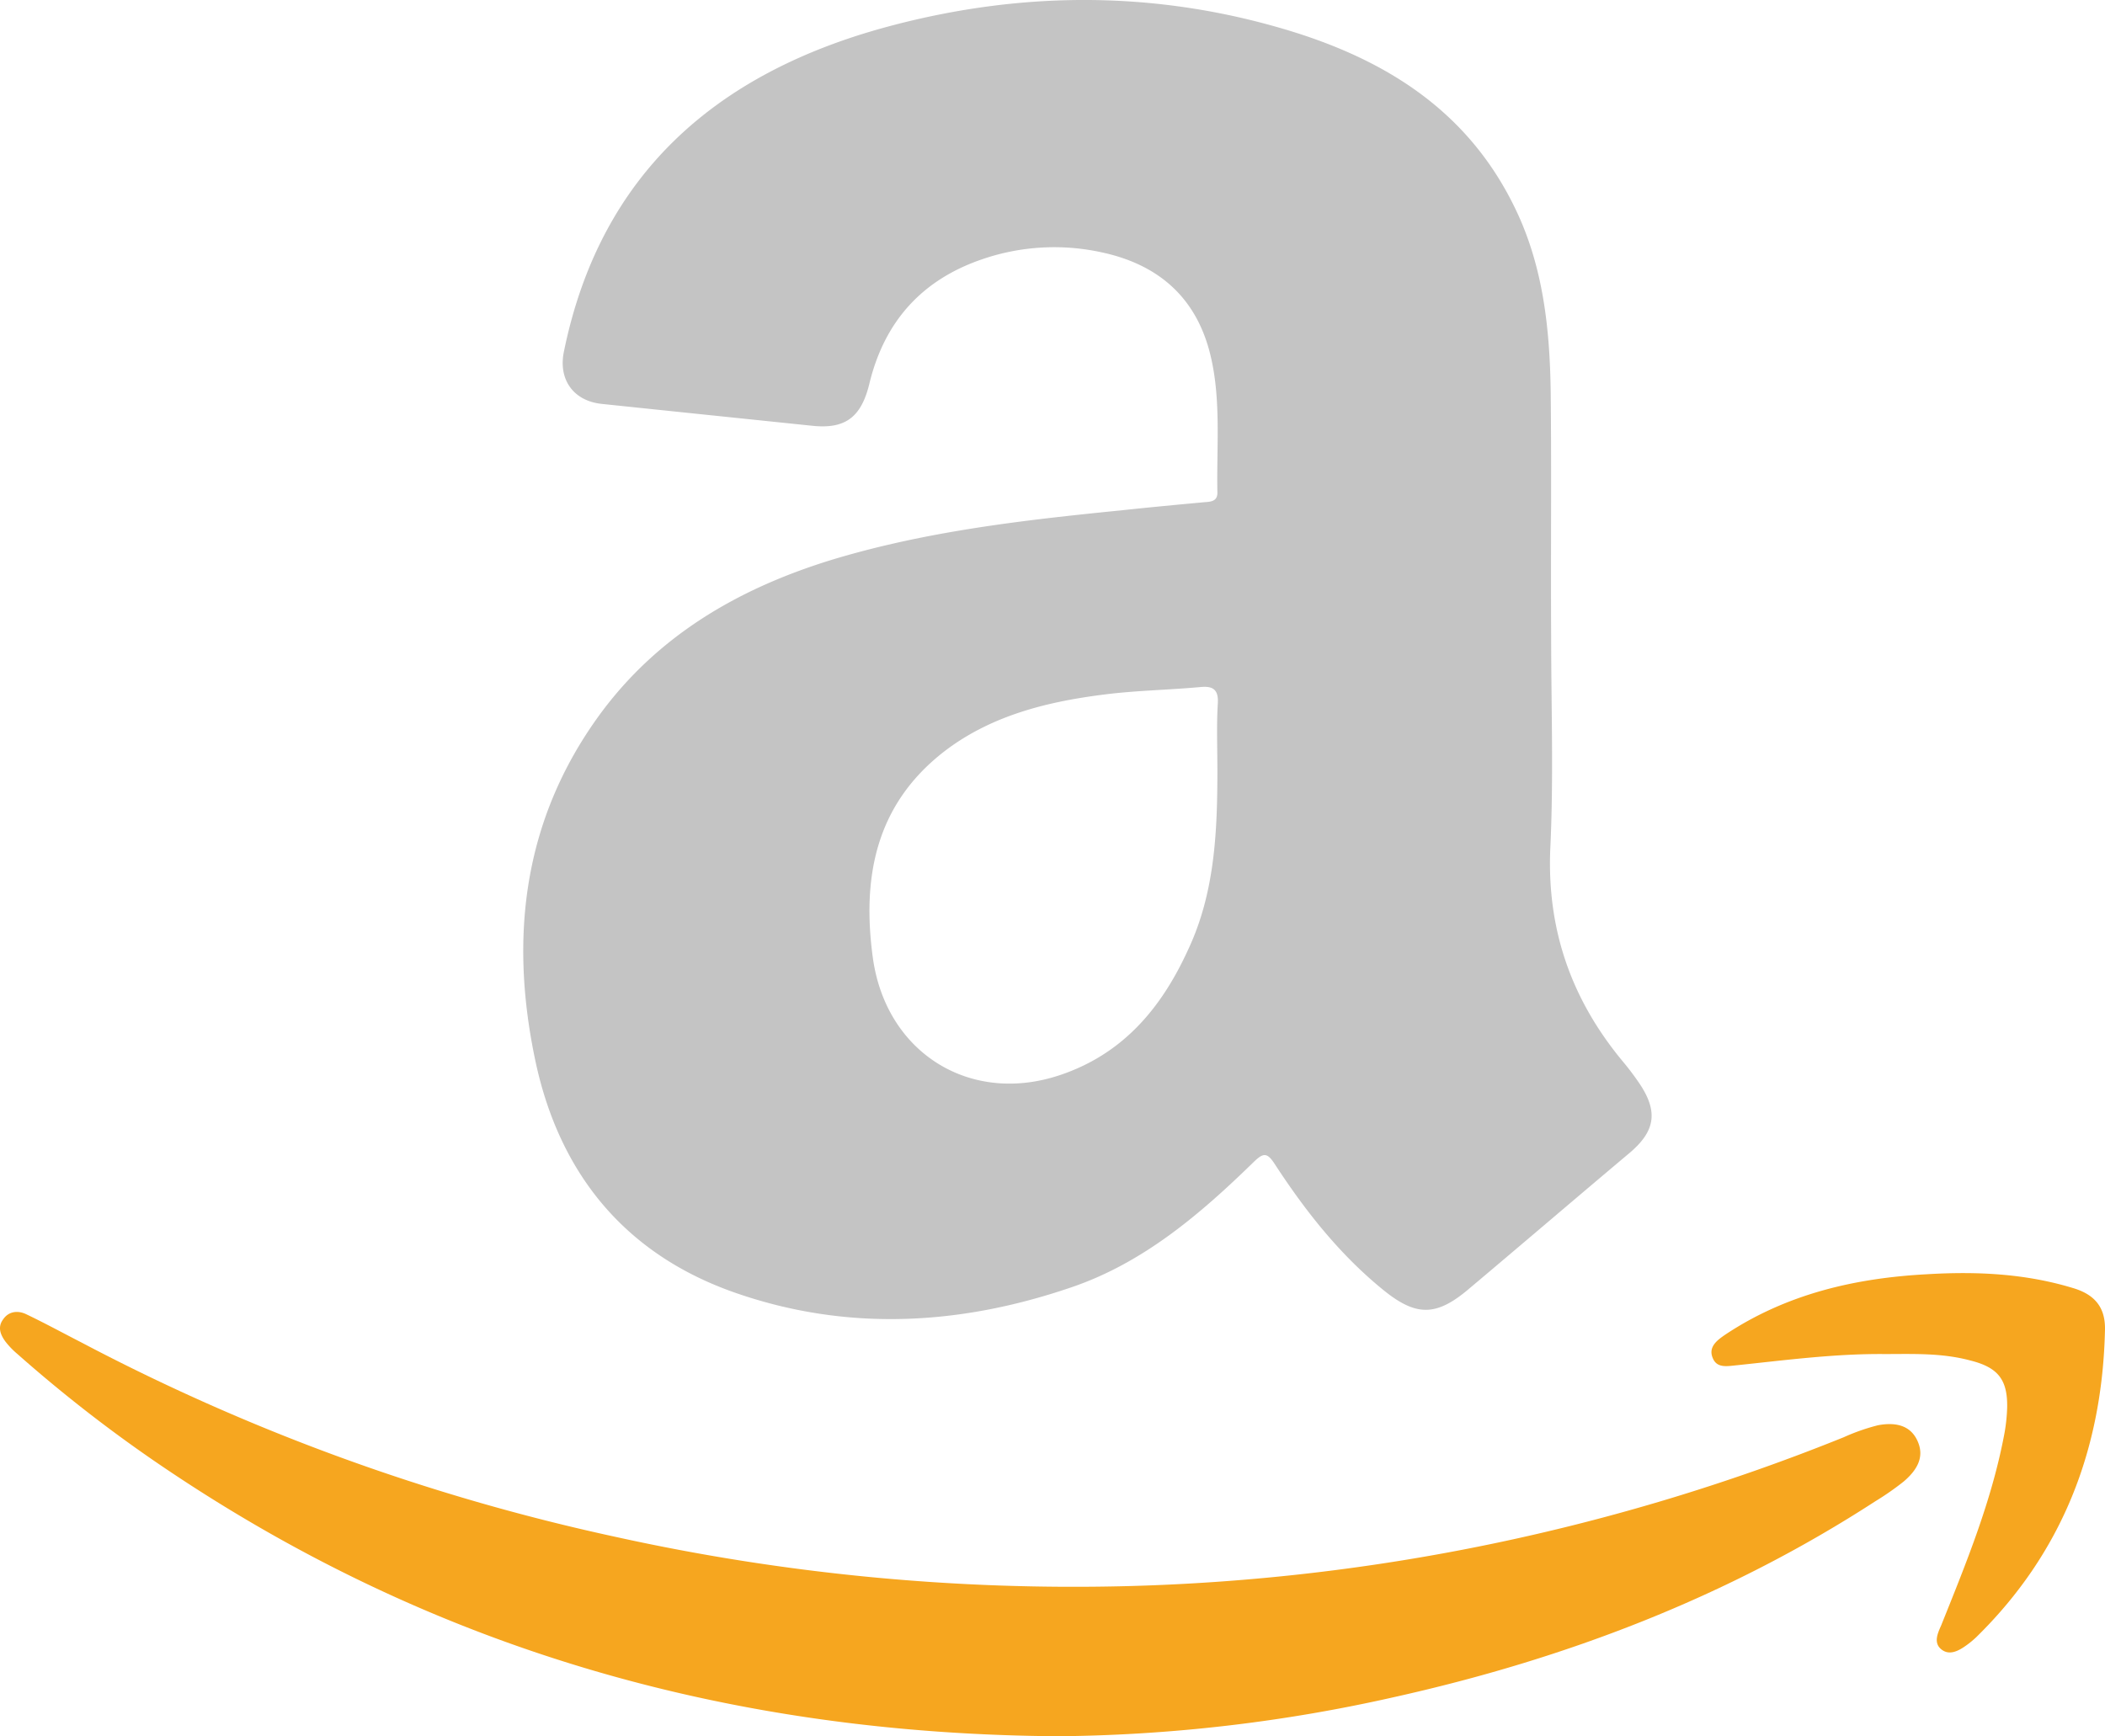 <svg id="Layer_1" data-name="Layer 1" xmlns="http://www.w3.org/2000/svg" viewBox="0 0 586.511 483.822"><title>Amazon_light</title><path d="M432.192,176.745c0,19.962.717,39.8-.239,59.766-.956,22.711,5.977,42.194,20.32,59.406a76.263,76.263,0,0,1,4.661,6.216c5.141,7.77,4.184,13.148-2.868,19.125-15.062,12.671-30,25.46-45.063,38.131-8.965,7.53-14.583,7.411-23.667,0-12.192-9.921-21.755-22.113-30.241-35.143-2.032-3.107-3.108-2.988-5.618-.6-15.062,14.7-30.959,28.329-51.159,35.143-31.2,10.638-62.874,12.312-94.191,1.195-30.122-10.758-48.171-32.991-54.865-63.949-7.411-34.545-3.586-67.416,17.69-96.7,16.137-22.113,38.489-35.142,64.188-43.15,26.536-8.128,53.908-11.236,81.4-13.985,7.77-.837,15.42-1.554,23.189-2.271,1.912-.12,3.586-.359,3.466-2.869-.238-12.67,1.076-25.58-1.912-38.011-3.825-15.9-14.225-25.221-30.122-28.688a61.761,61.761,0,0,0-33.588,1.913c-16.734,5.737-27.134,17.332-31.317,34.544-2.271,9.443-6.694,12.79-15.9,11.833-19.6-2.032-39.206-4.064-58.689-6.1-8.009-.837-12.192-6.933-10.519-14.7,10.16-49.6,42.673-77.456,89.529-90.246,35.979-9.8,72.436-10.4,108.534-.239,29.046,8.128,53.431,22.472,67.057,50.92,7.77,16.137,9.563,33.588,9.8,51.04.239,22.354,0,44.945.12,67.417Zm-93,37.294c0-5.977-.238-11.953.12-17.93.239-3.706-1.076-5.021-4.781-4.662-9.085.836-18.288.956-27.373,2.151-15.9,2.032-31.437,5.977-44.346,16.017-18.767,14.7-22.711,34.784-19.6,57.375,3.706,26.535,27.373,41.238,52.714,32.393,17.212-5.977,27.73-18.646,35.022-34.545C338.6,248.7,339.2,231.371,339.2,214.039Z" transform="translate(0 0.001)" fill="#c4c4c4"/><path d="M294.969,483.821c-91.2-.6-173.081-24.025-247.071-73.392a395.938,395.938,0,0,1-43.031-33.11,22.922,22.922,0,0,1-3.347-3.467c-1.315-1.793-2.271-3.944-.717-6.1,1.554-2.391,4.184-2.63,6.455-1.554,5.259,2.51,10.28,5.259,15.419,7.889a583.664,583.664,0,0,0,148.7,54.147,591.983,591.983,0,0,0,142.959,13.746,573.166,573.166,0,0,0,199.378-41.478,56.965,56.965,0,0,1,9.563-3.347c4.543-.837,9.085-.239,11.117,4.662,1.912,4.542-.6,8.128-3.945,11a77.126,77.126,0,0,1-7.889,5.5c-41.238,26.775-86.421,43.987-134.233,54.626A441.87,441.87,0,0,1,294.969,483.821Z" transform="translate(0 0.001)" fill="#f6a61f"/><path d="M525.067,377.319c-13.746-.12-27.372,1.673-41,3.107-2.63.239-5.618.956-6.813-1.912-1.434-3.228,1.315-5.14,3.586-6.694,16.974-11.235,35.979-15.658,55.941-16.734,13.746-.836,27.372-.238,40.76,3.825,6.1,1.793,9.084,5.379,8.965,11.595-.717,33.229-11.834,62.156-35.859,85.7a25.213,25.213,0,0,1-2.749,2.271c-2.151,1.555-4.781,2.988-7.053,1.076-2.151-1.793-.956-4.423,0-6.574,7.053-17.571,14.225-35.022,17.69-53.789a48.6,48.6,0,0,0,.718-7.053c.119-7.77-2.63-11.116-10.28-13.028C540.965,376.96,532.956,377.319,525.067,377.319Z" transform="translate(0 0.001)" fill="#f6a61f"/></svg>